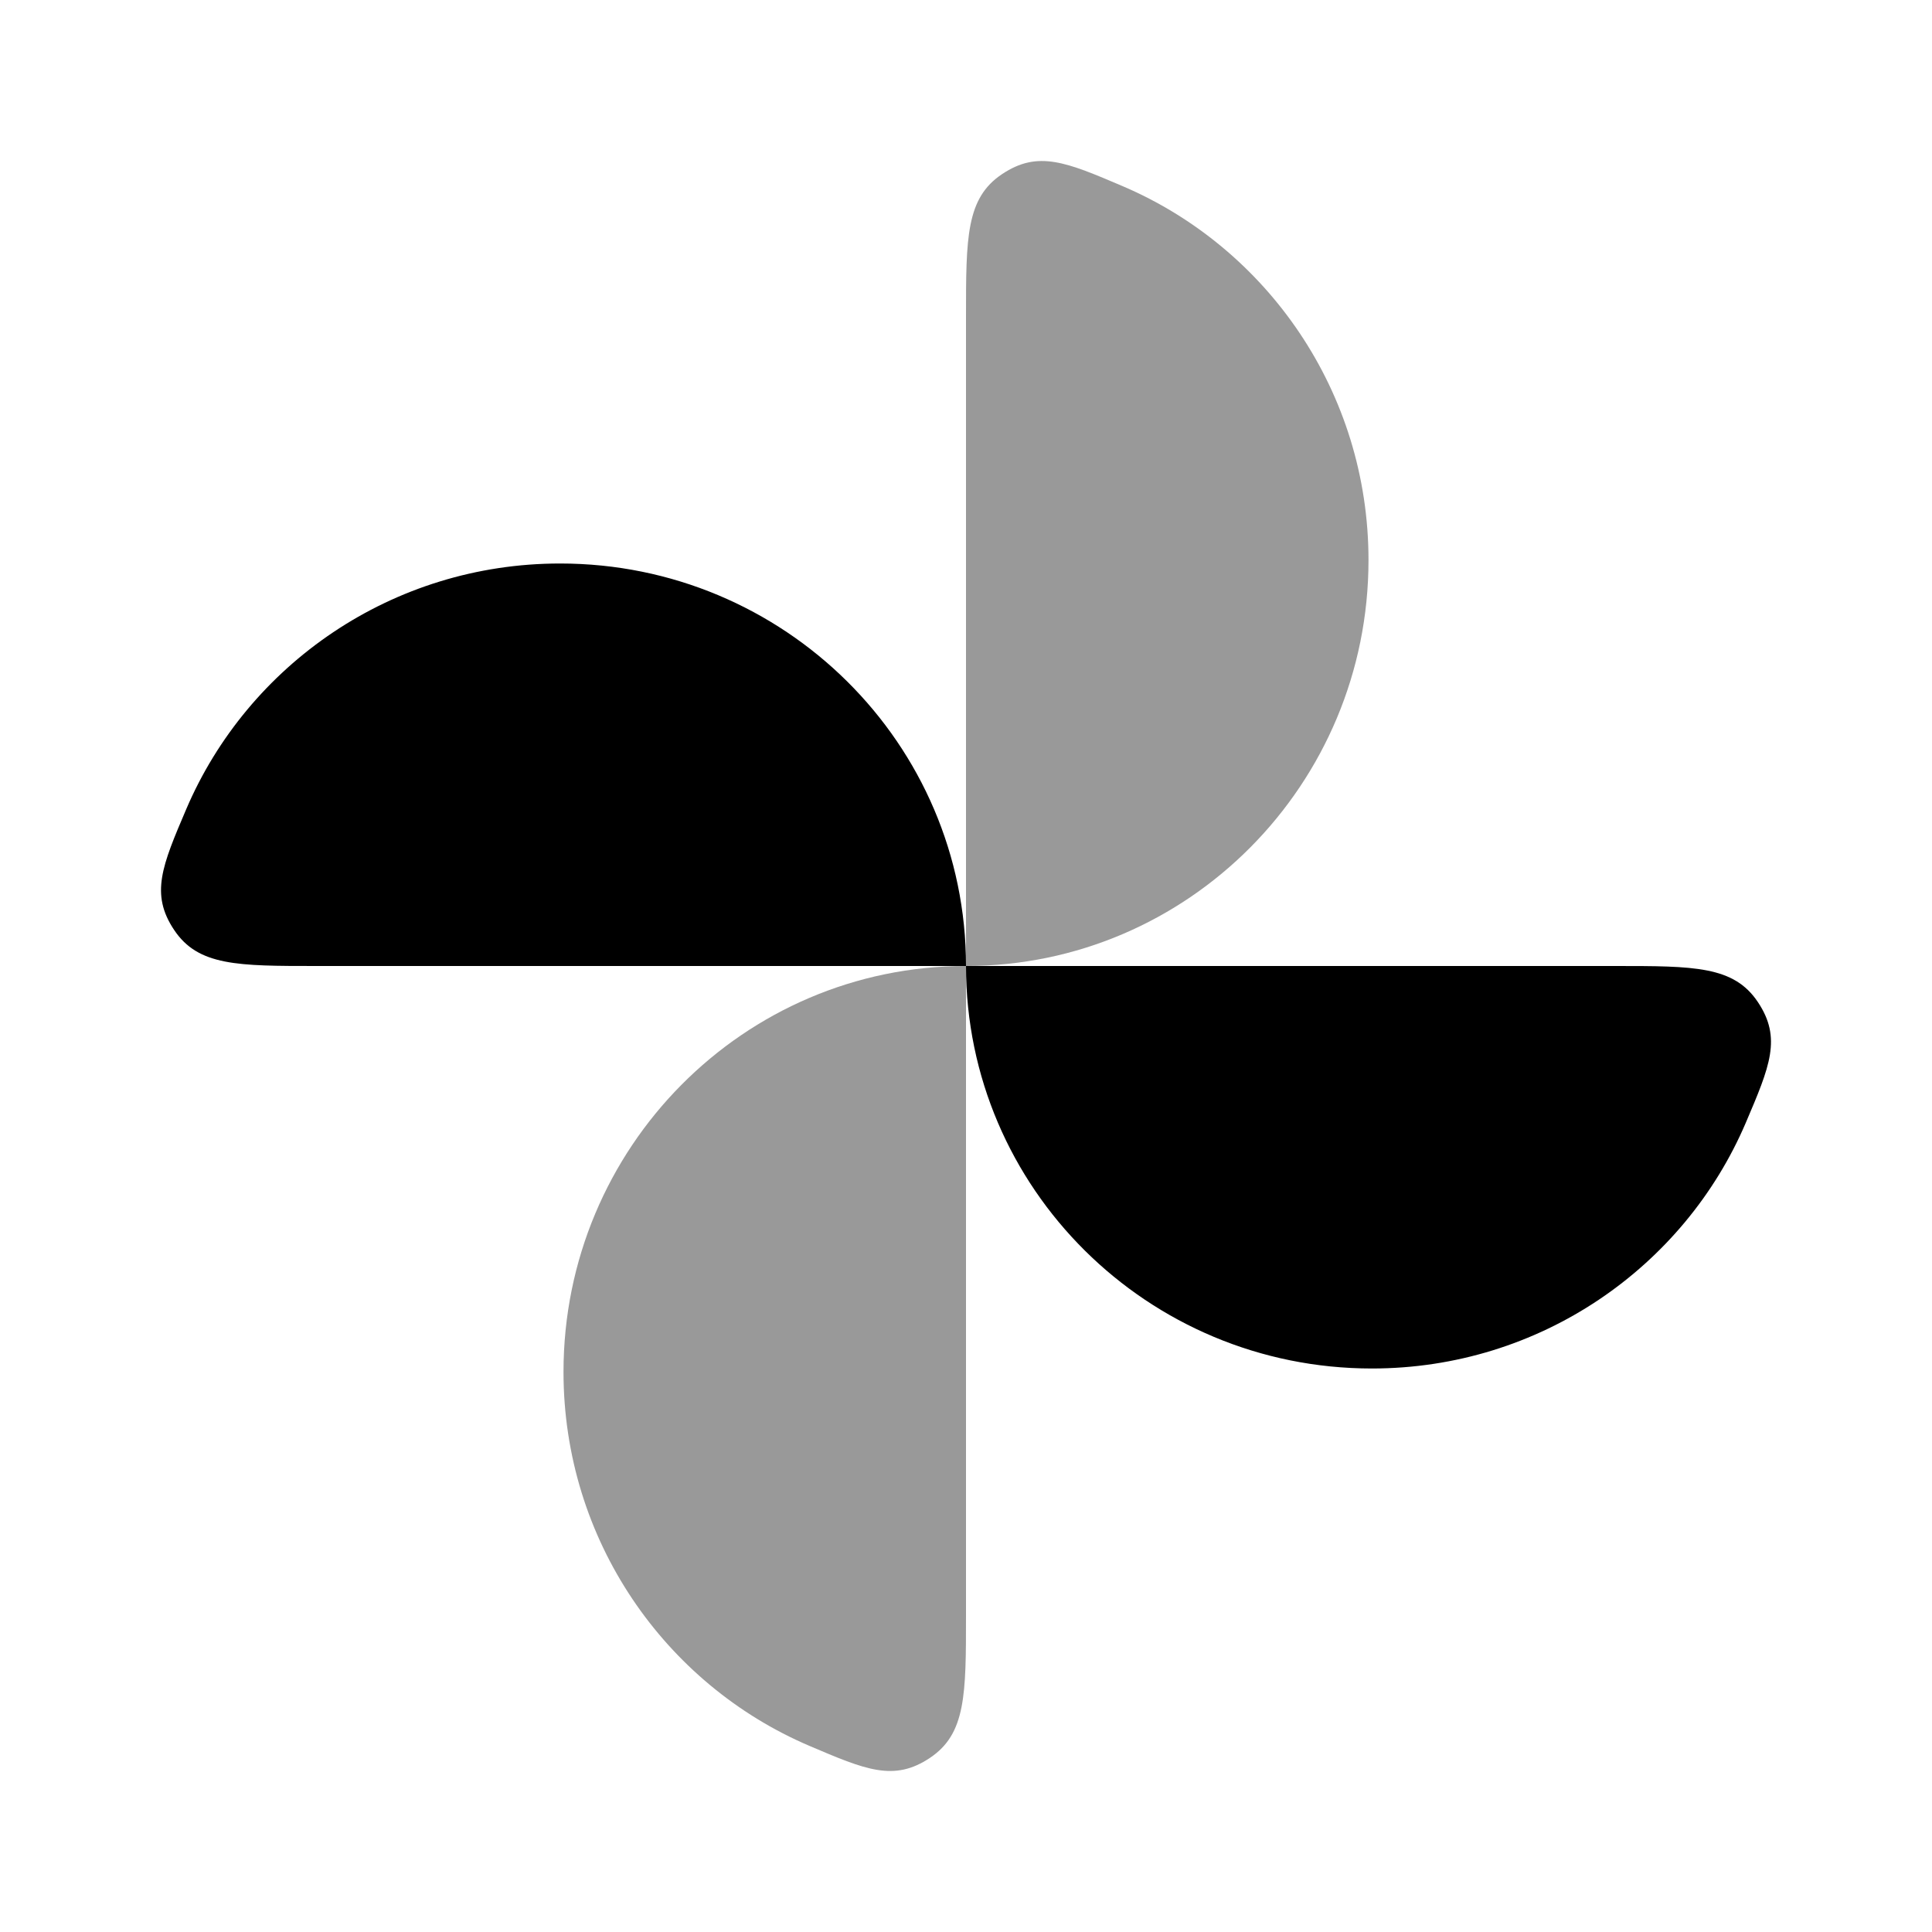 <svg width="24" height="24" viewBox="0 0 24 24" xmlns="http://www.w3.org/2000/svg">
<path opacity="0.4" d="M12 12C14.761 12 17 9.743 17 6.958C17 4.87 15.741 3.079 13.947 2.313C13.246 2.014 12.895 1.864 12.448 2.163C12 2.462 12 2.952 12 3.933V12Z" fill="currentColor"/>
<path opacity="0.4" d="M12 12C9.239 12 7 14.257 7 17.042C7 19.13 8.259 20.921 10.053 21.687C10.754 21.986 11.105 22.136 11.552 21.837C12 21.538 12 21.048 12 20.067V12Z" fill="currentColor"/>
<path d="M12 12C12 14.761 14.257 17 17.042 17C19.13 17 20.921 15.741 21.687 13.947C21.986 13.246 22.136 12.895 21.837 12.448C21.538 12 21.048 12 20.067 12L12 12Z" fill="currentColor"/>
<path d="M12 12C12 9.239 9.743 7 6.958 7C4.87 7 3.079 8.259 2.313 10.053C2.014 10.754 1.864 11.105 2.163 11.552C2.462 12 2.952 12 3.933 12H12Z" fill="currentColor"/>
</svg>
